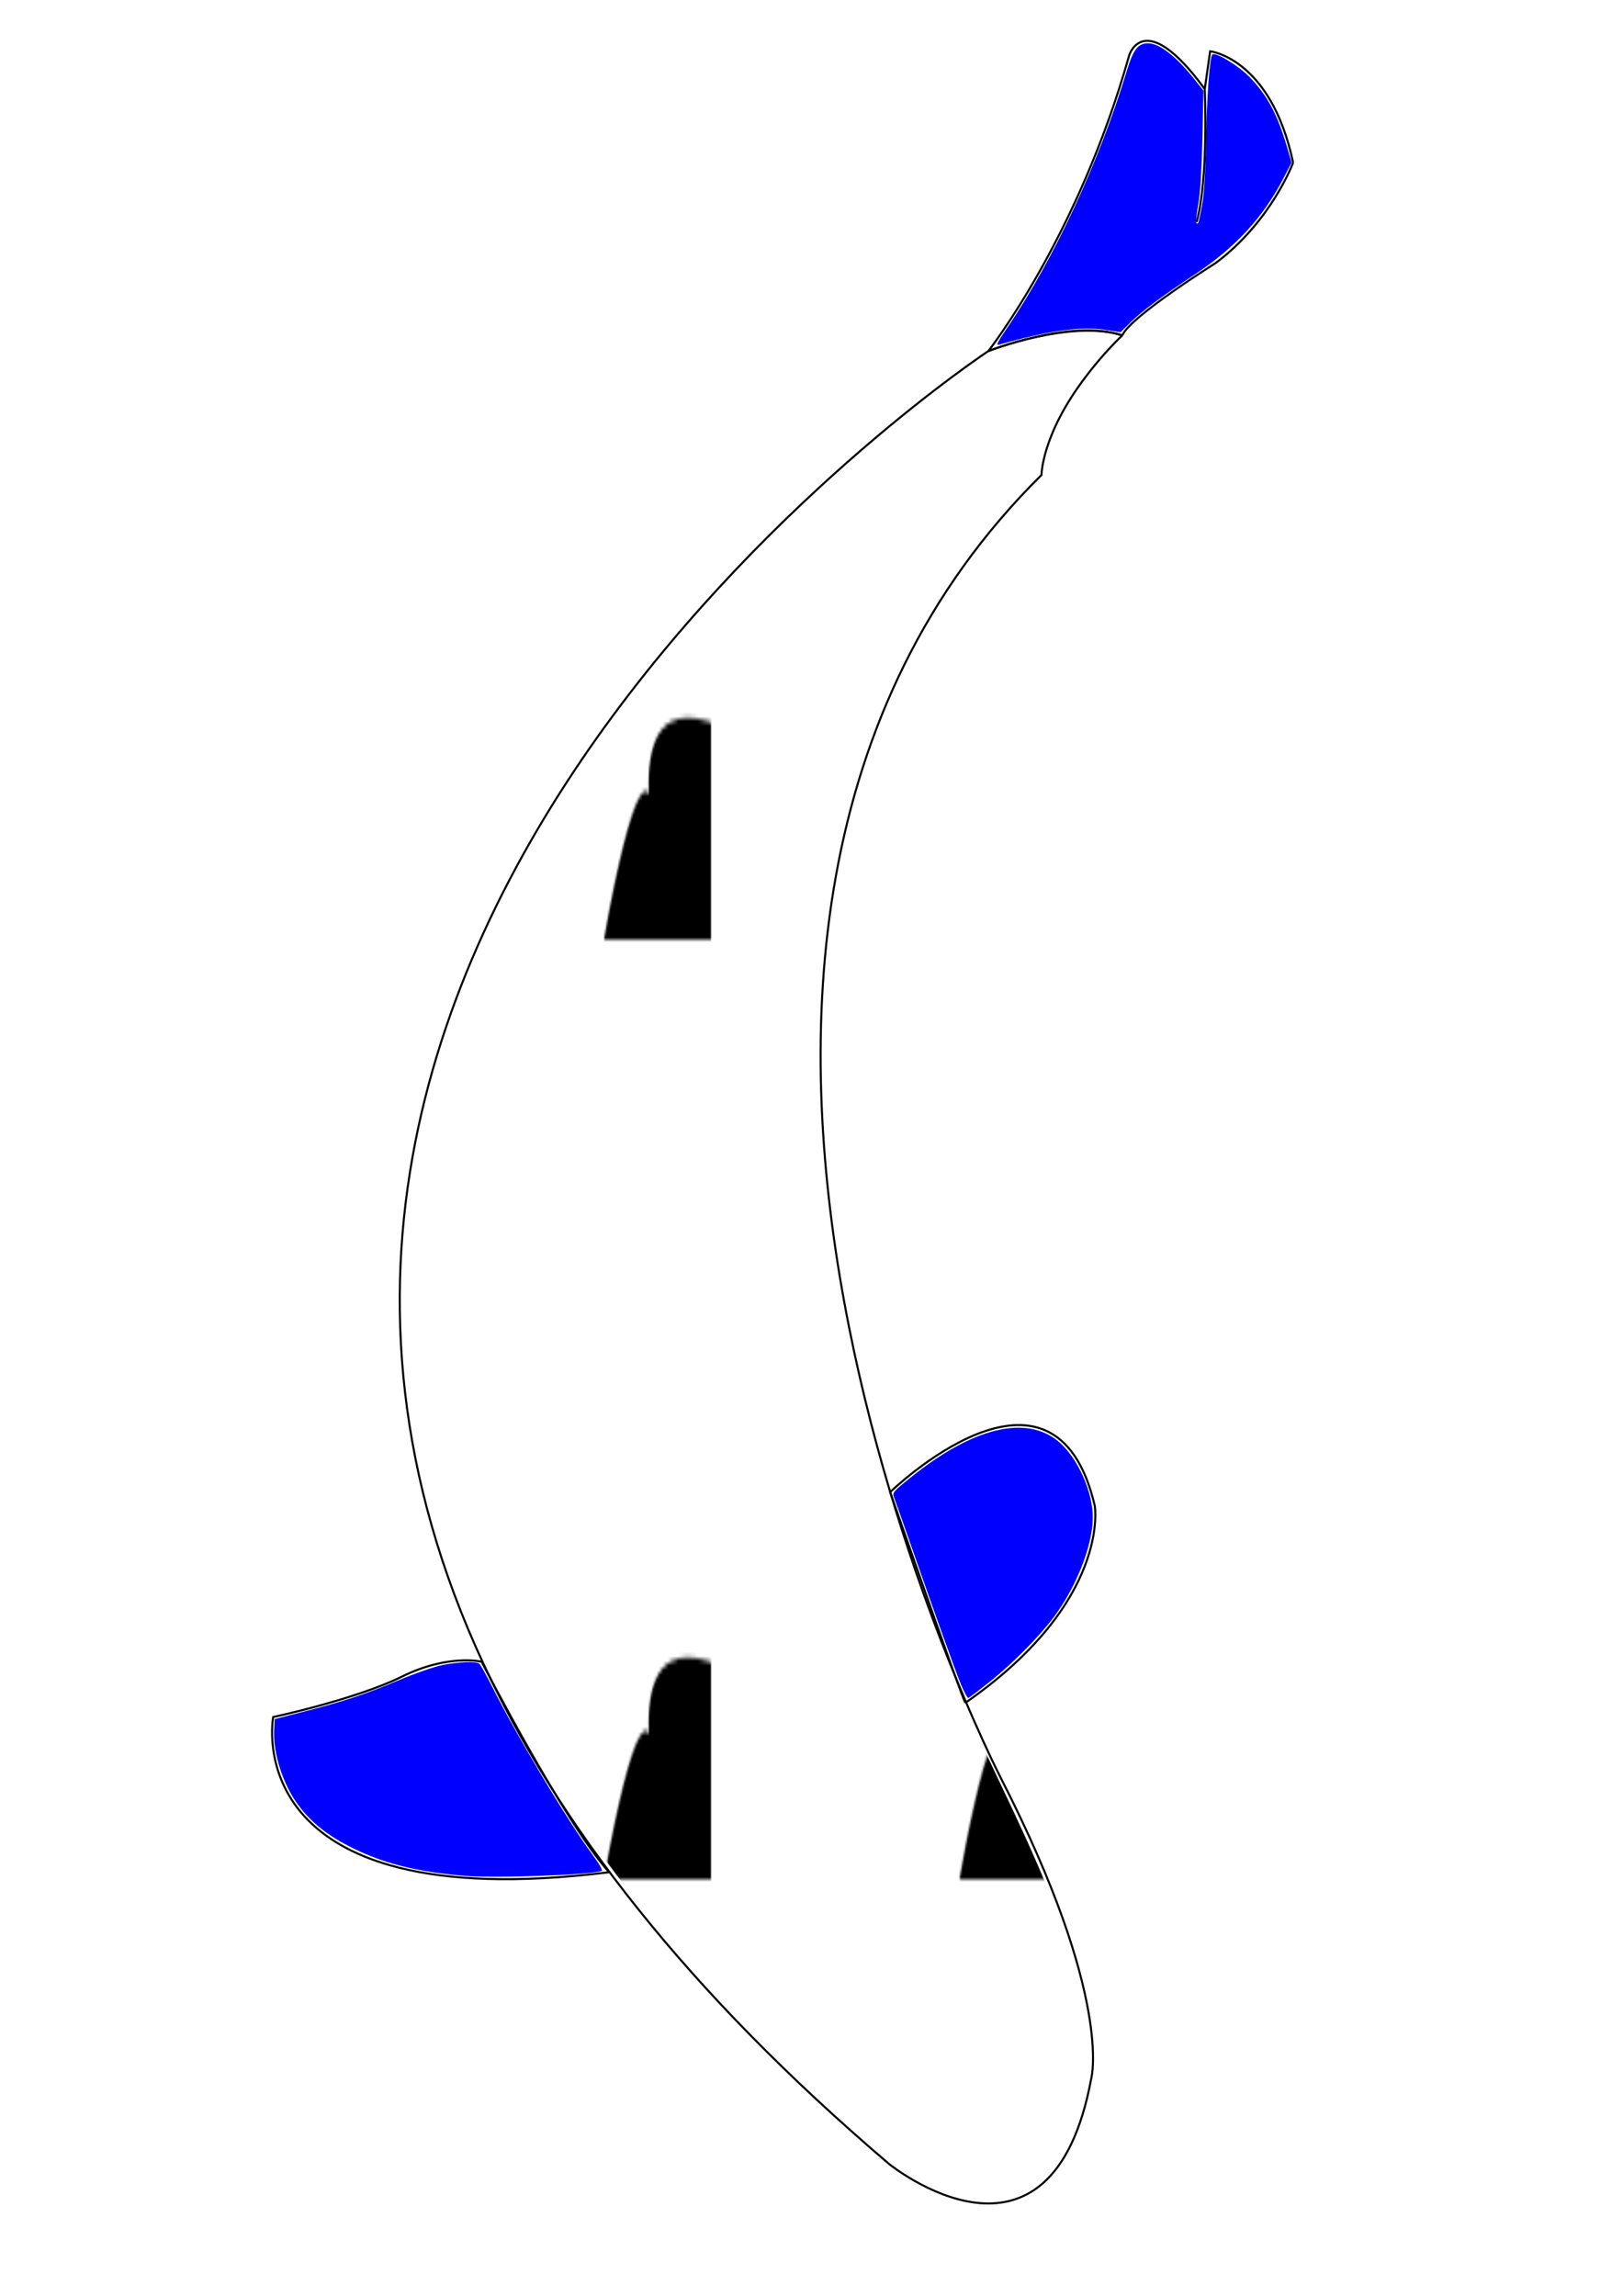 <?xml version="1.0" encoding="UTF-8" standalone="no"?>
<!-- Created with Inkscape (http://www.inkscape.org/) -->

<svg
   width="210mm"
   height="297mm"
   viewBox="0 0 793.701 1122.52"
   version="1.1"
   id="svg5"
   sodipodi:docname="koi_formate.svg.2022_02_18_20_17_37.0.svg"
   inkscape:version="1.1.1 (3bf5ae0d25, 2021-09-20)"
   xmlns:inkscape="http://www.inkscape.org/namespaces/inkscape"
   xmlns:sodipodi="http://sodipodi.sourceforge.net/DTD/sodipodi-0.dtd"
   xmlns="http://www.w3.org/2000/svg"
   xmlns:svg="http://www.w3.org/2000/svg">
  <sodipodi:namedview
     id="namedview7"
     pagecolor="#505050"
     bordercolor="#eeeeee"
     borderopacity="1"
     inkscape:pageshadow="0"
     inkscape:pageopacity="0"
     inkscape:pagecheckerboard="0"
     inkscape:document-units="mm"
     showgrid="false"
     inkscape:zoom="1.0717735"
     inkscape:cx="242.58857"
     inkscape:cy="356.41859"
     inkscape:window-width="1920"
     inkscape:window-height="986"
     inkscape:window-x="-11"
     inkscape:window-y="-11"
     inkscape:window-maximized="1"
     inkscape:current-layer="layer2" />
	<defs>
    <pattern id="star" viewBox="-200 -200 200 200" height="50%" width="50%" >
      <path d="m 16.0 36.0 C 57 86 -50 138 -29.0 97.0 C -53 138 -84 139 -77.0 95.0 C -102 91 -51 -41 -35.0 -31.0 C -40 -78 120 -8 98.0 -8.0 C 143 -31 61 -12 16.0 36.0"/>
	  <path d="m 16.0 36.0 C 57 86 -50 138 -29.0 97.0 C -53 138 -84 139 -77.0 95.0 C -102 91 -51 -41 -35.0 -31.0 C -40 -78 120 -8 98.0 -8.0 C 143 -31 61 -12 16.0 36.0" transform="translate(100,100) rotate(20)"/>
    </pattern>
	</defs>
  <g
     id="layer1"
     inkscape:label="bordure"
     style="display:inline"
     inkscape:groupmode="layer">
    <path
       id="b_corps"
       style="display:inline;fill:none;stroke:#000000;stroke-width:1px;stroke-linecap:butt;stroke-linejoin:miter;stroke-opacity:1"
       d="m 483.311,171.678 c 0,0 40.581,-16.078 65.546,-7.698 m -17.773,20.079 c 0,0 8.21,-11.099 17.773,-20.079 m -59.319,705.575 c 0,0 -211.121,-409.047 19.793,-637.322 0,0 0,-19.796 21.753,-48.173 m 2.612,832.013 c 0,0 10.602,-39.637 -44.157,-146.517 m -54.744,188.504 c 0,0 79.308,64.379 98.901,-41.986 M 483.311,171.678 c 0,0 -417.524,275.388 -246.826,641.969 36.292,77.939 99.173,159.999 198.309,244.412"
       inkscape:label="b_corps" />
    <path
       id="b_nageoire_gauche"
       style="display:inline;fill:none;stroke:#000000;stroke-width:1px;stroke-linecap:butt;stroke-linejoin:miter;stroke-opacity:1"
       d="m 235.532,812.487 c 0,0 40.41,78.511 62.347,102.922 M 235.532,812.487 c 0,0 -16.164,-3.959 -38.925,7.257 -22.762,11.216 -63.007,19.793 -63.007,19.793 0,0 -18.803,98.633 164.279,75.872"
       inkscape:label="b_nageoire_gauche" />
    <path
       id="b_nageoire_caudale"
       style="display:inline;fill:none;stroke:#000000;stroke-width:1px;stroke-linecap:butt;stroke-linejoin:miter;stroke-opacity:1"
       d="m 594.438,128.652 c 0,0 -41.733,26.115 -45.582,35.329 m -65.546,7.698 c 0,0 40.237,-15.745 65.546,-7.698 m 83.518,-84.48 c 0,0 -10.556,28.699 -37.936,49.152 M 632.374,79.5 C 621.488,28.369 591.799,25.071 591.799,25.071 l -2.639,18.473 c 0,0 1.979,43.214 -3.959,64.986 m -32.988,-81.48 c 0,0 7.257,-24.081 36.946,16.494 M 483.311,171.678 c 0,0 43.832,-55.561 68.903,-144.628"
       inkscape:label="b_nageoire_caudale" />
    <path
       id="b_nageoire_droite"
       style="fill:none;stroke:#000000;stroke-width:1px;stroke-linecap:butt;stroke-linejoin:miter;stroke-opacity:1"
       d="m 535.39,736.285 c 0,0 7.917,46.843 -63.336,96.324 m 63.336,-96.324 c -19.793,-84.778 -100.076,-6.721 -100.076,-6.721 0,0 34.101,97.767 36.74,103.045"
       inkscape:label="b_nageoire_droite" />
  </g>
  <g
     inkscape:groupmode="layer"
     id="layer2"
     inkscape:label="remplissage"
     style="display:inline">
    <a
       id="a354" />
    <path
       style="display:inline;fill:#0000ff"
       d="m 492.509,160.36 c 22.842,-33.544 45.112,-81.343 58.456,-125.471 3.298,-10.907 5.617,-13.851 10.794,-13.704 5.526,0.157 13.747,6.678 22.706,18.013 l 4.044,5.116 -0.495,23.329 c -0.321,15.106 -1.028,26.416 -2.007,32.09 -1.354,7.844 -1.383,10.599 -0.101,9.316 0.235,-0.235 1.113,-4.189 1.949,-8.786 1.032,-5.67 1.649,-15.711 1.918,-31.217 0.383,-22.074 1.838,-41.63 3.157,-42.446 1.806,-1.116 12.831,5.608 18.106,11.043 8.721,8.987 13.673,18.256 18.436,34.507 l 2.14,7.303 -3.669,7.128 c -10.092,19.605 -23.575,34.297 -43.726,47.649 -16.346,10.83 -25.974,18.032 -31.709,23.718 l -4.512,4.473 -7.425,-1.137 c -11.949,-1.829 -28.138,0.421 -51.906,7.216 -1.754,0.502 -1.107,-0.869 3.843,-8.139 z"
       id="nageoire_caudale"
       inkscape:label="nageoire_caudale" />
    <path
       style="fill:#0000ff"
       d="m 469.974,823.678 c -2.785,-6.731 -13.093,-35.438 -25.393,-70.72 -3.488,-10.007 -6.786,-19.332 -7.329,-20.724 -0.951,-2.439 -0.656,-2.795 8.222,-9.936 30.19,-24.284 56.158,-30.63 72.013,-17.6 9.503,7.81 17.23,25.176 16.914,38.01 -0.338,13.686 -8.222,33.503 -19.113,48.037 -7.239,9.661 -20.231,22.767 -31.215,31.487 -5.334,4.235 -10.054,7.824 -10.49,7.976 -0.436,0.152 -2.06,-2.787 -3.609,-6.531 z"
       id="nageoire_droite"
       inkscape:label="nageoire_droite" />
    <path
       style="fill:#0000ff"
       d="m 226.727,917.16 c -23.094,-2.036 -38.706,-5.929 -54.116,-13.493 -11.967,-5.874 -20.106,-12.268 -26.61,-20.905 -7.62,-10.118 -12.61,-25.706 -11.934,-37.28 l 0.29,-4.961 13.995,-3.577 c 19.732,-5.044 30.573,-8.626 46.652,-15.417 7.698,-3.251 17.232,-6.573 21.187,-7.383 7.565,-1.548 16.344,-1.915 18.118,-0.758 0.578,0.377 3.466,5.514 6.418,11.415 11.842,23.673 36.714,65.317 48.914,81.899 3.614,4.912 5.254,7.862 4.507,8.105 -6.141,1.996 -52.949,3.63 -67.421,2.354 z"
       id="nageoire_gauche"
       inkscape:label="nageoire_gauche" />
    <path
       style="fill:url(#star)"
       d="m 472.579,1074.786 c -18.518,-3.745 -33.697,-14.127 -71.374,-48.817 C 345.208,974.414 297.655,917.403 264.964,862.632 229.562,803.32 208.884,747.369 200.712,688.781 197.004,662.197 196.94,611.355 200.579,583.708 211.281,502.403 249.368,417.423 310.366,338.75 363.25,270.543 461.934,179.806 494.13,169.785 c 14.771,-4.597 39.341,-7.888 45.511,-6.095 l 5.014,1.457 -9.32,11.196 c -11.897,14.293 -21.009,30.569 -25.07,44.786 -2.547,8.915 -5.486,13.648 -14.425,23.228 -50.508,54.133 -82.13,126.82 -92.994,213.762 -3.431,27.461 -2.932,93.432 0.954,125.959 11.583,96.957 39.709,192.285 84.26,285.584 20.646,43.238 29.032,63.559 36.308,87.991 7.568,25.413 10.027,45.195 7.411,59.621 -7.669,42.291 -29.517,63.515 -59.202,57.512 z"
       id="corps"
       inkscape:label="corps" />
  </g>
</svg>
